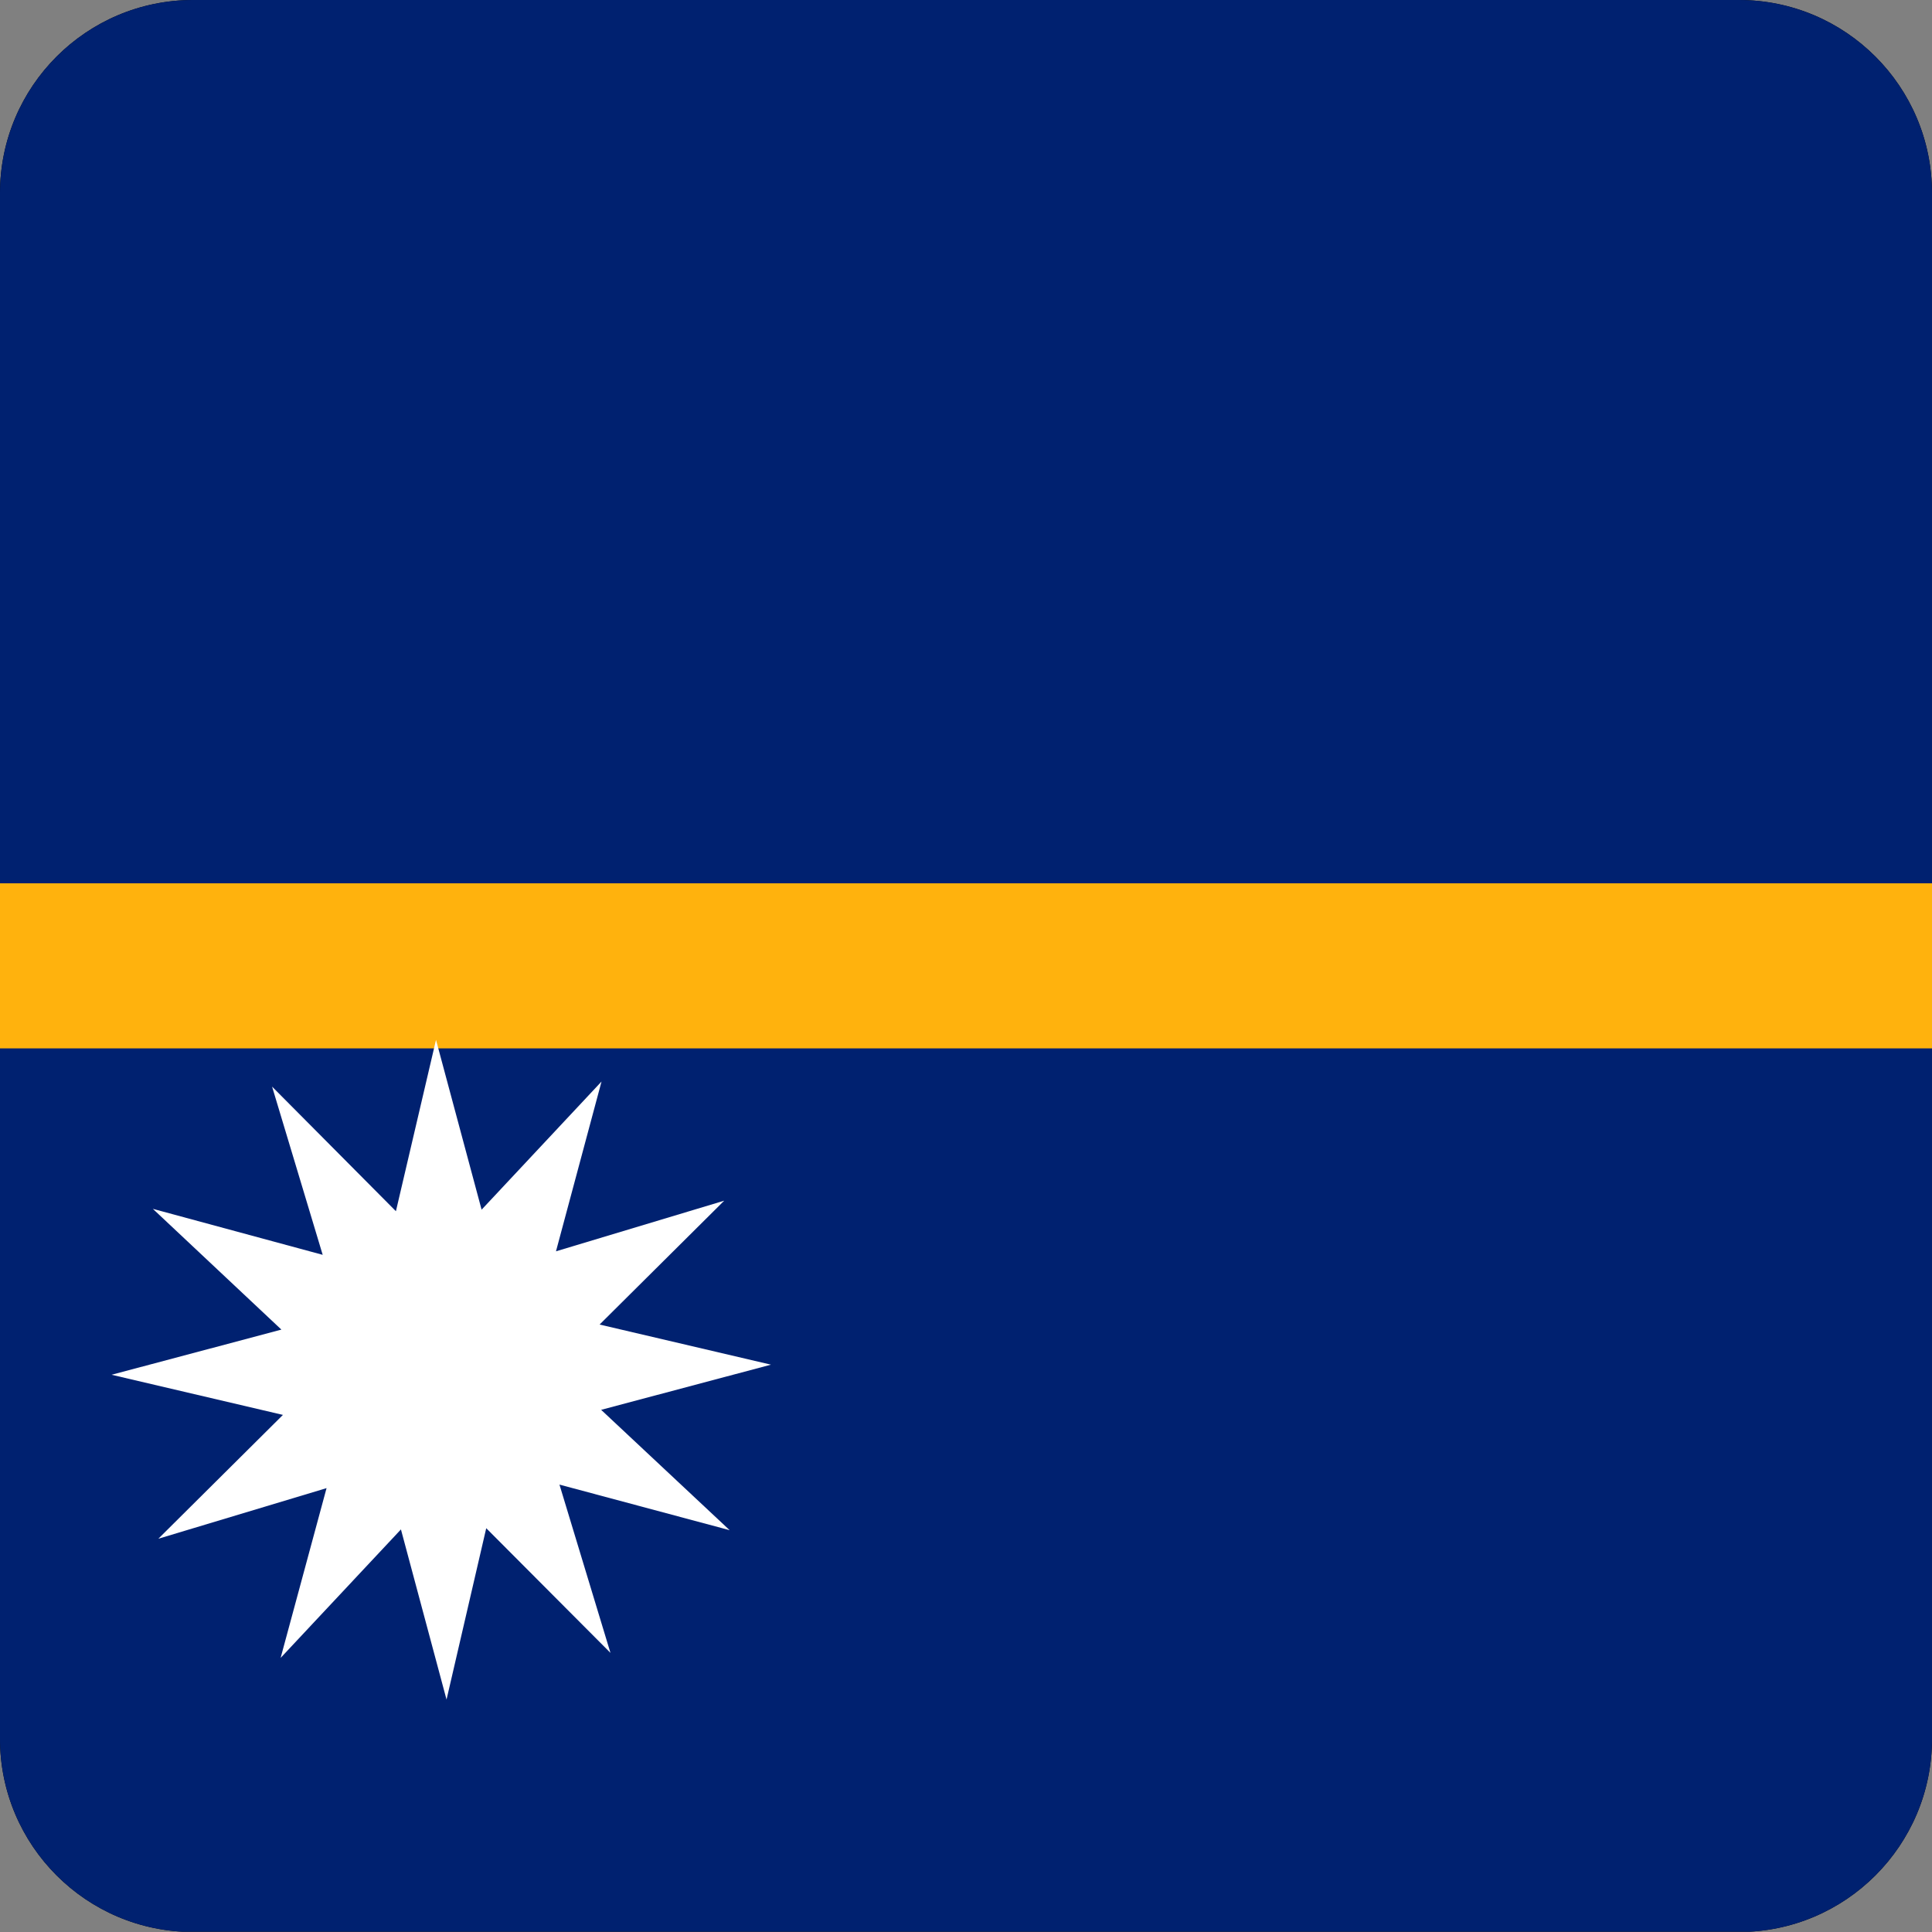 <svg width="40" height="40" viewBox="0 0 40 40" fill="none" xmlns="http://www.w3.org/2000/svg">
<rect x="0" y="0" width="40" height="40" fill="#808080" stroke="none"/>
<g clip-path="url(#clip0_17522_60704)">
<path d="M-0.004 0H39.998V39.994H0.004L-0.004 0Z" fill="black"/>
<path fill-rule="evenodd" clip-rule="evenodd" d="M-10.938 0H69.058V39.994H-10.938V0Z" fill="#002170"/>
<path fill-rule="evenodd" clip-rule="evenodd" d="M-10.938 18.288H69.058V21.706H-10.938V18.288Z" fill="#FFB20D"/>
<path fill-rule="evenodd" clip-rule="evenodd" d="M12.639 34.221L10.067 31.64L9.245 35.188L8.301 31.665L5.81 34.325L6.761 30.81L3.278 31.858L5.858 29.294L2.31 28.463L5.826 27.528L3.165 25.028L6.681 25.98L5.633 22.497L8.197 25.077L9.027 21.529L9.971 25.045L12.454 22.392L11.511 25.907L14.994 24.859L12.414 27.423L15.962 28.254L12.446 29.189L15.107 31.681L11.583 30.737L12.639 34.221Z" fill="white"/>
</g>
<defs>
<clipPath id="clip0_17522_60704">
<path d="M0 4C0 1.791 1.791 0 4 0H36C38.209 0 40 1.791 40 4V36C40 38.209 38.209 40 36 40H4C1.791 40 0 38.209 0 36V4Z" fill="white"/>
</clipPath>
</defs>
</svg>
